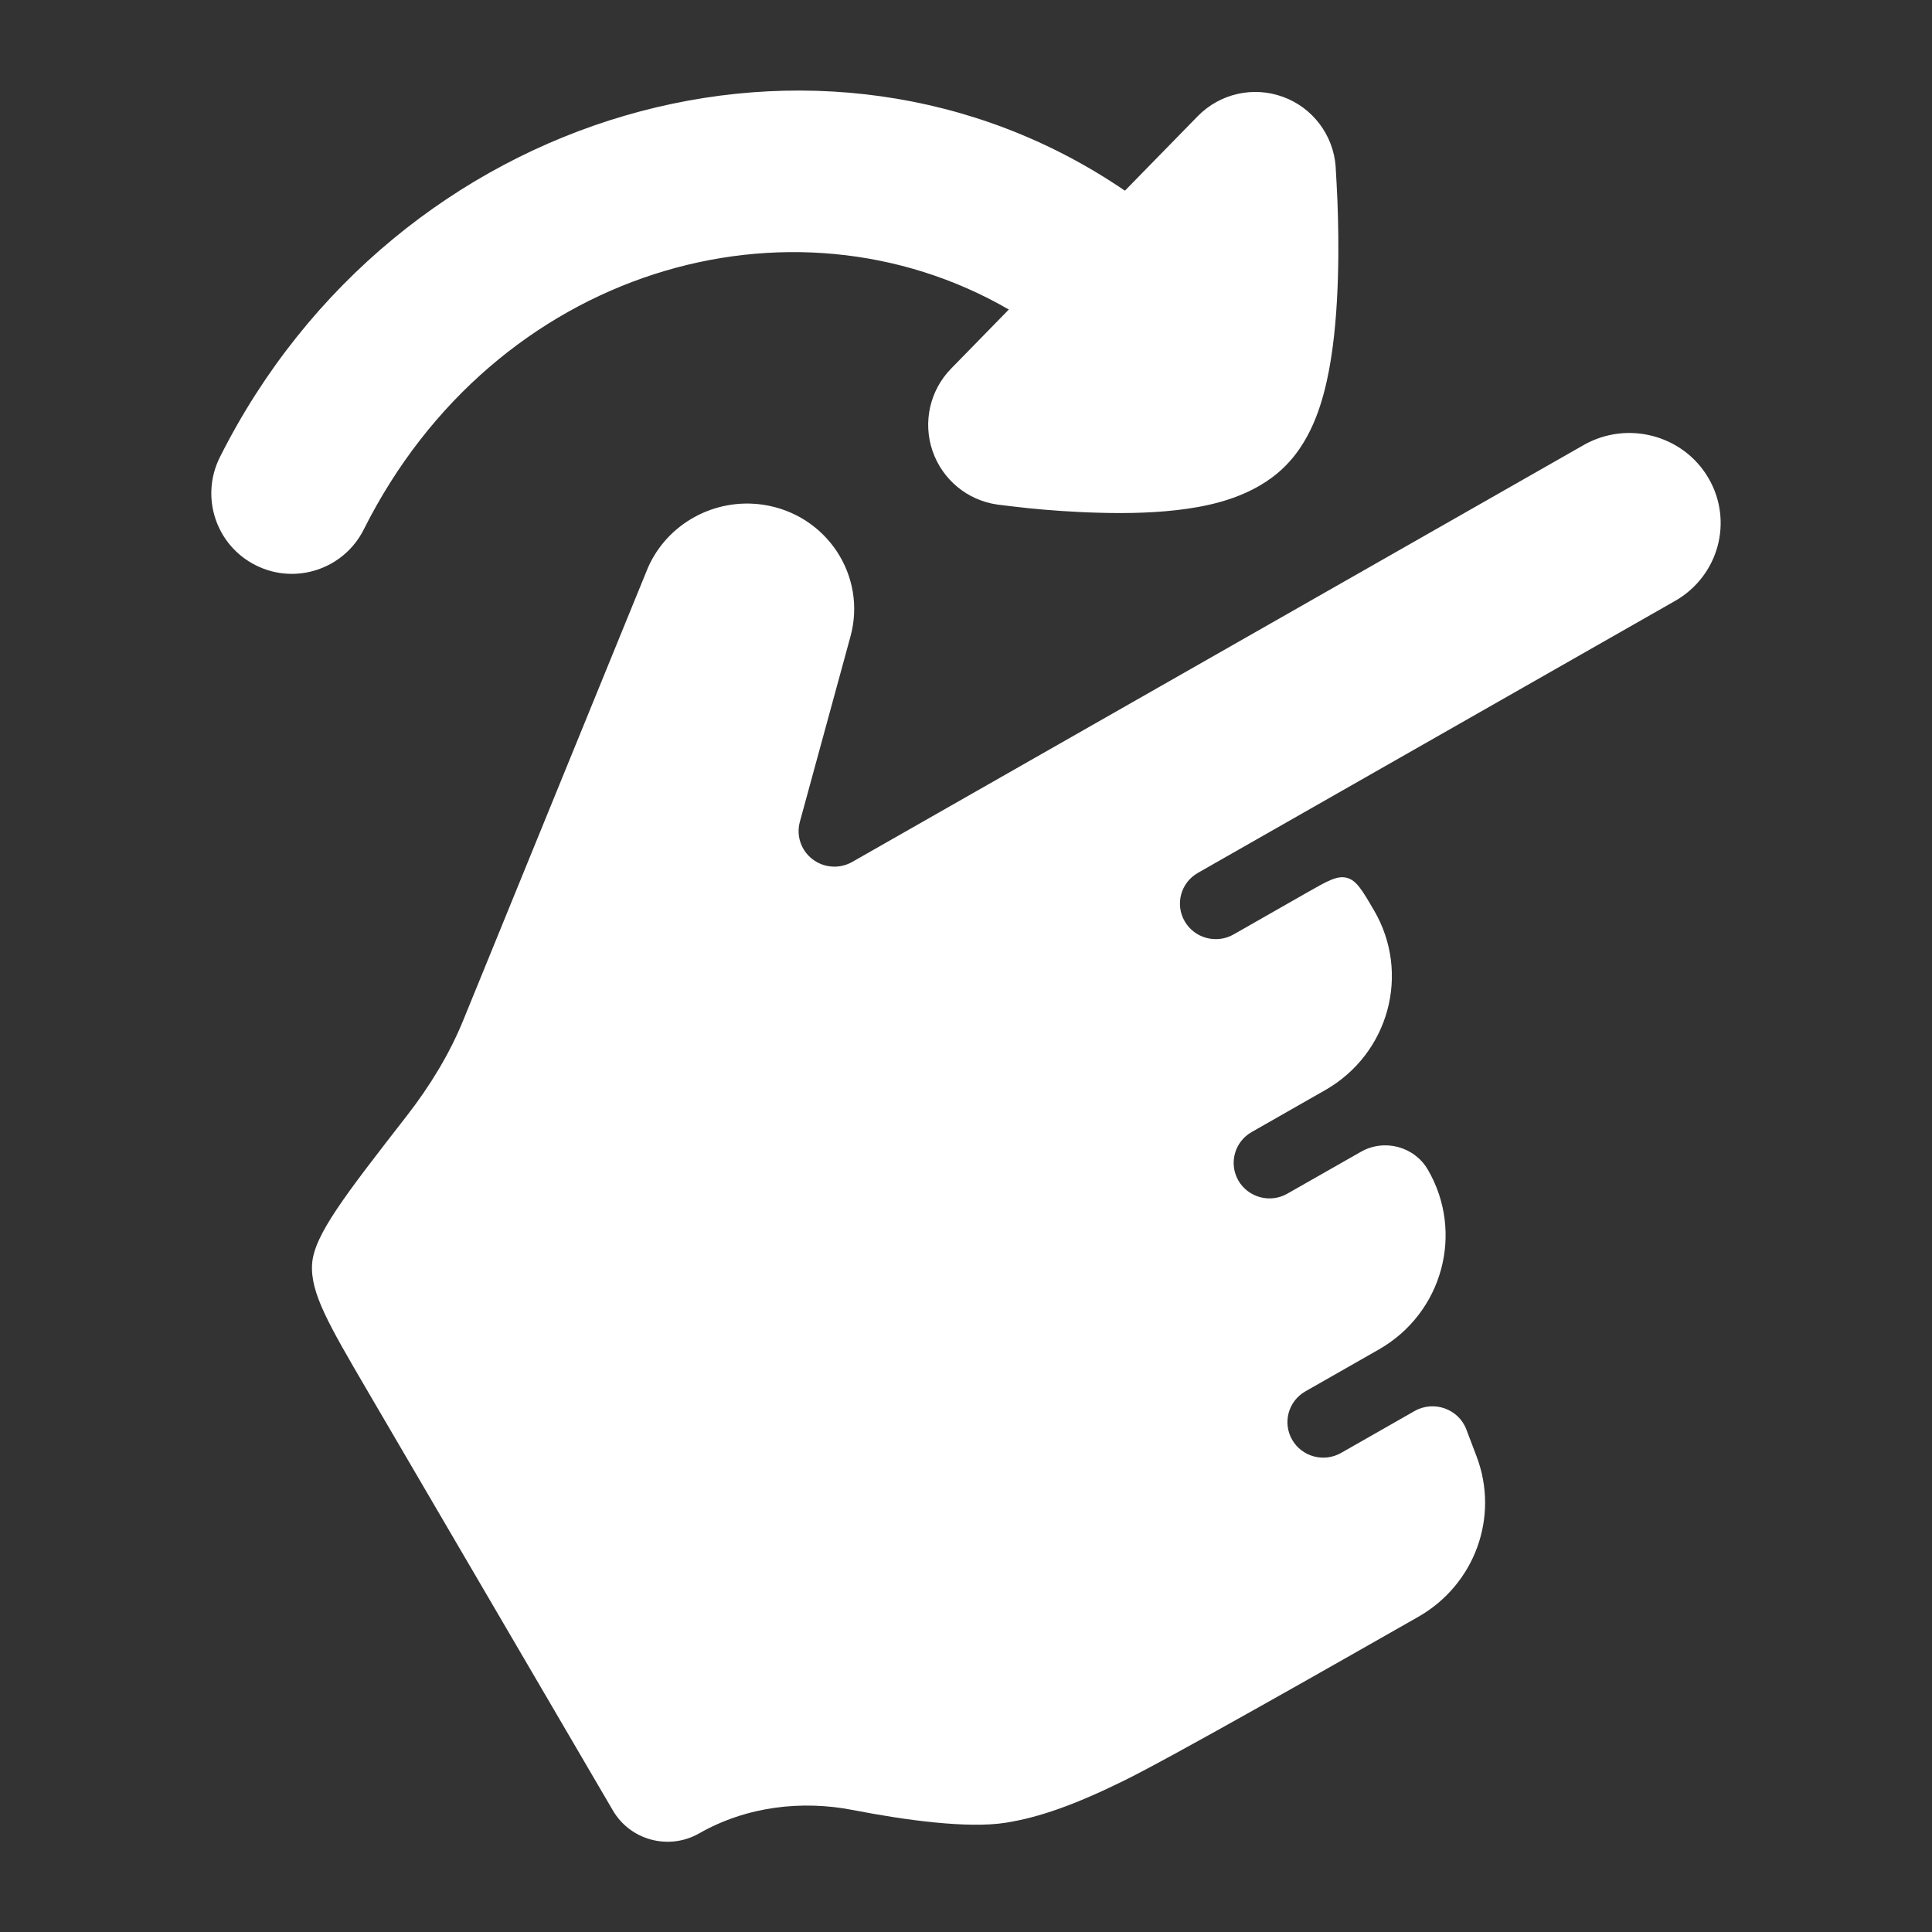 <svg width="24" height="24" viewBox="0 0 24 24" fill="none" xmlns="http://www.w3.org/2000/svg">
<rect x="0" y="0" width="24" height="24" fill="#333333" stroke="none"/>
<path d="M16.592 2.073C16.597 2.153 16.609 2.37 16.614 2.493C16.624 2.744 16.631 3.089 16.62 3.455C16.609 3.815 16.58 4.227 16.509 4.601C16.474 4.788 16.423 4.991 16.348 5.183C16.276 5.366 16.156 5.607 15.946 5.809C15.573 6.17 15.055 6.275 14.754 6.319C14.394 6.372 14.007 6.379 13.673 6.37C13.333 6.362 13.015 6.337 12.784 6.314C12.672 6.303 12.472 6.278 12.398 6.269L12.391 6.268C12.018 6.216 11.706 5.958 11.584 5.601C11.462 5.244 11.551 4.849 11.815 4.579L12.532 3.845C9.828 2.281 6.147 3.332 4.519 6.577C4.271 7.071 3.67 7.27 3.177 7.022C2.683 6.775 2.484 6.174 2.731 5.68C4.911 1.335 10.229 -0.189 13.974 2.369L14.879 1.443C15.154 1.162 15.568 1.068 15.937 1.203C16.306 1.337 16.562 1.676 16.592 2.067L16.592 2.073Z" fill="white"/>
<path d="M16.248 11.081C16.491 10.943 16.613 10.873 16.732 10.905C16.851 10.937 16.922 11.058 17.063 11.3L17.068 11.308C17.526 12.09 17.255 13.091 16.46 13.543L15.548 14.063C15.335 14.185 15.262 14.454 15.384 14.666C15.507 14.877 15.779 14.95 15.992 14.828L16.904 14.309C17.196 14.142 17.568 14.242 17.736 14.528C18.193 15.31 17.922 16.311 17.128 16.764L16.216 17.284C16.003 17.405 15.93 17.675 16.052 17.886C16.174 18.097 16.446 18.17 16.659 18.049L17.571 17.529C17.812 17.392 18.118 17.502 18.215 17.756L18.343 18.093C18.627 18.842 18.322 19.684 17.618 20.085C16.622 20.652 14.55 21.833 13.95 22.126C13.353 22.419 12.91 22.577 12.491 22.643C12.021 22.717 11.244 22.611 10.602 22.486C9.962 22.36 9.274 22.439 8.685 22.775C8.31 22.989 7.831 22.862 7.614 22.491L4.554 17.259C4.087 16.459 3.853 16.06 3.877 15.702C3.9 15.345 4.284 14.851 5.052 13.863C5.343 13.489 5.586 13.088 5.753 12.678L8.049 7.052C8.29 6.504 8.877 6.181 9.48 6.27C10.268 6.388 10.771 7.152 10.565 7.906L9.936 10.209C9.889 10.381 9.951 10.565 10.094 10.674C10.236 10.783 10.431 10.796 10.587 10.707L19.672 5.529C20.216 5.219 20.911 5.404 21.223 5.939C21.535 6.472 21.351 7.155 20.808 7.465L14.881 10.843C14.668 10.964 14.594 11.234 14.717 11.445C14.839 11.656 15.111 11.729 15.324 11.608L16.248 11.081Z" fill="white"/>
</svg>
